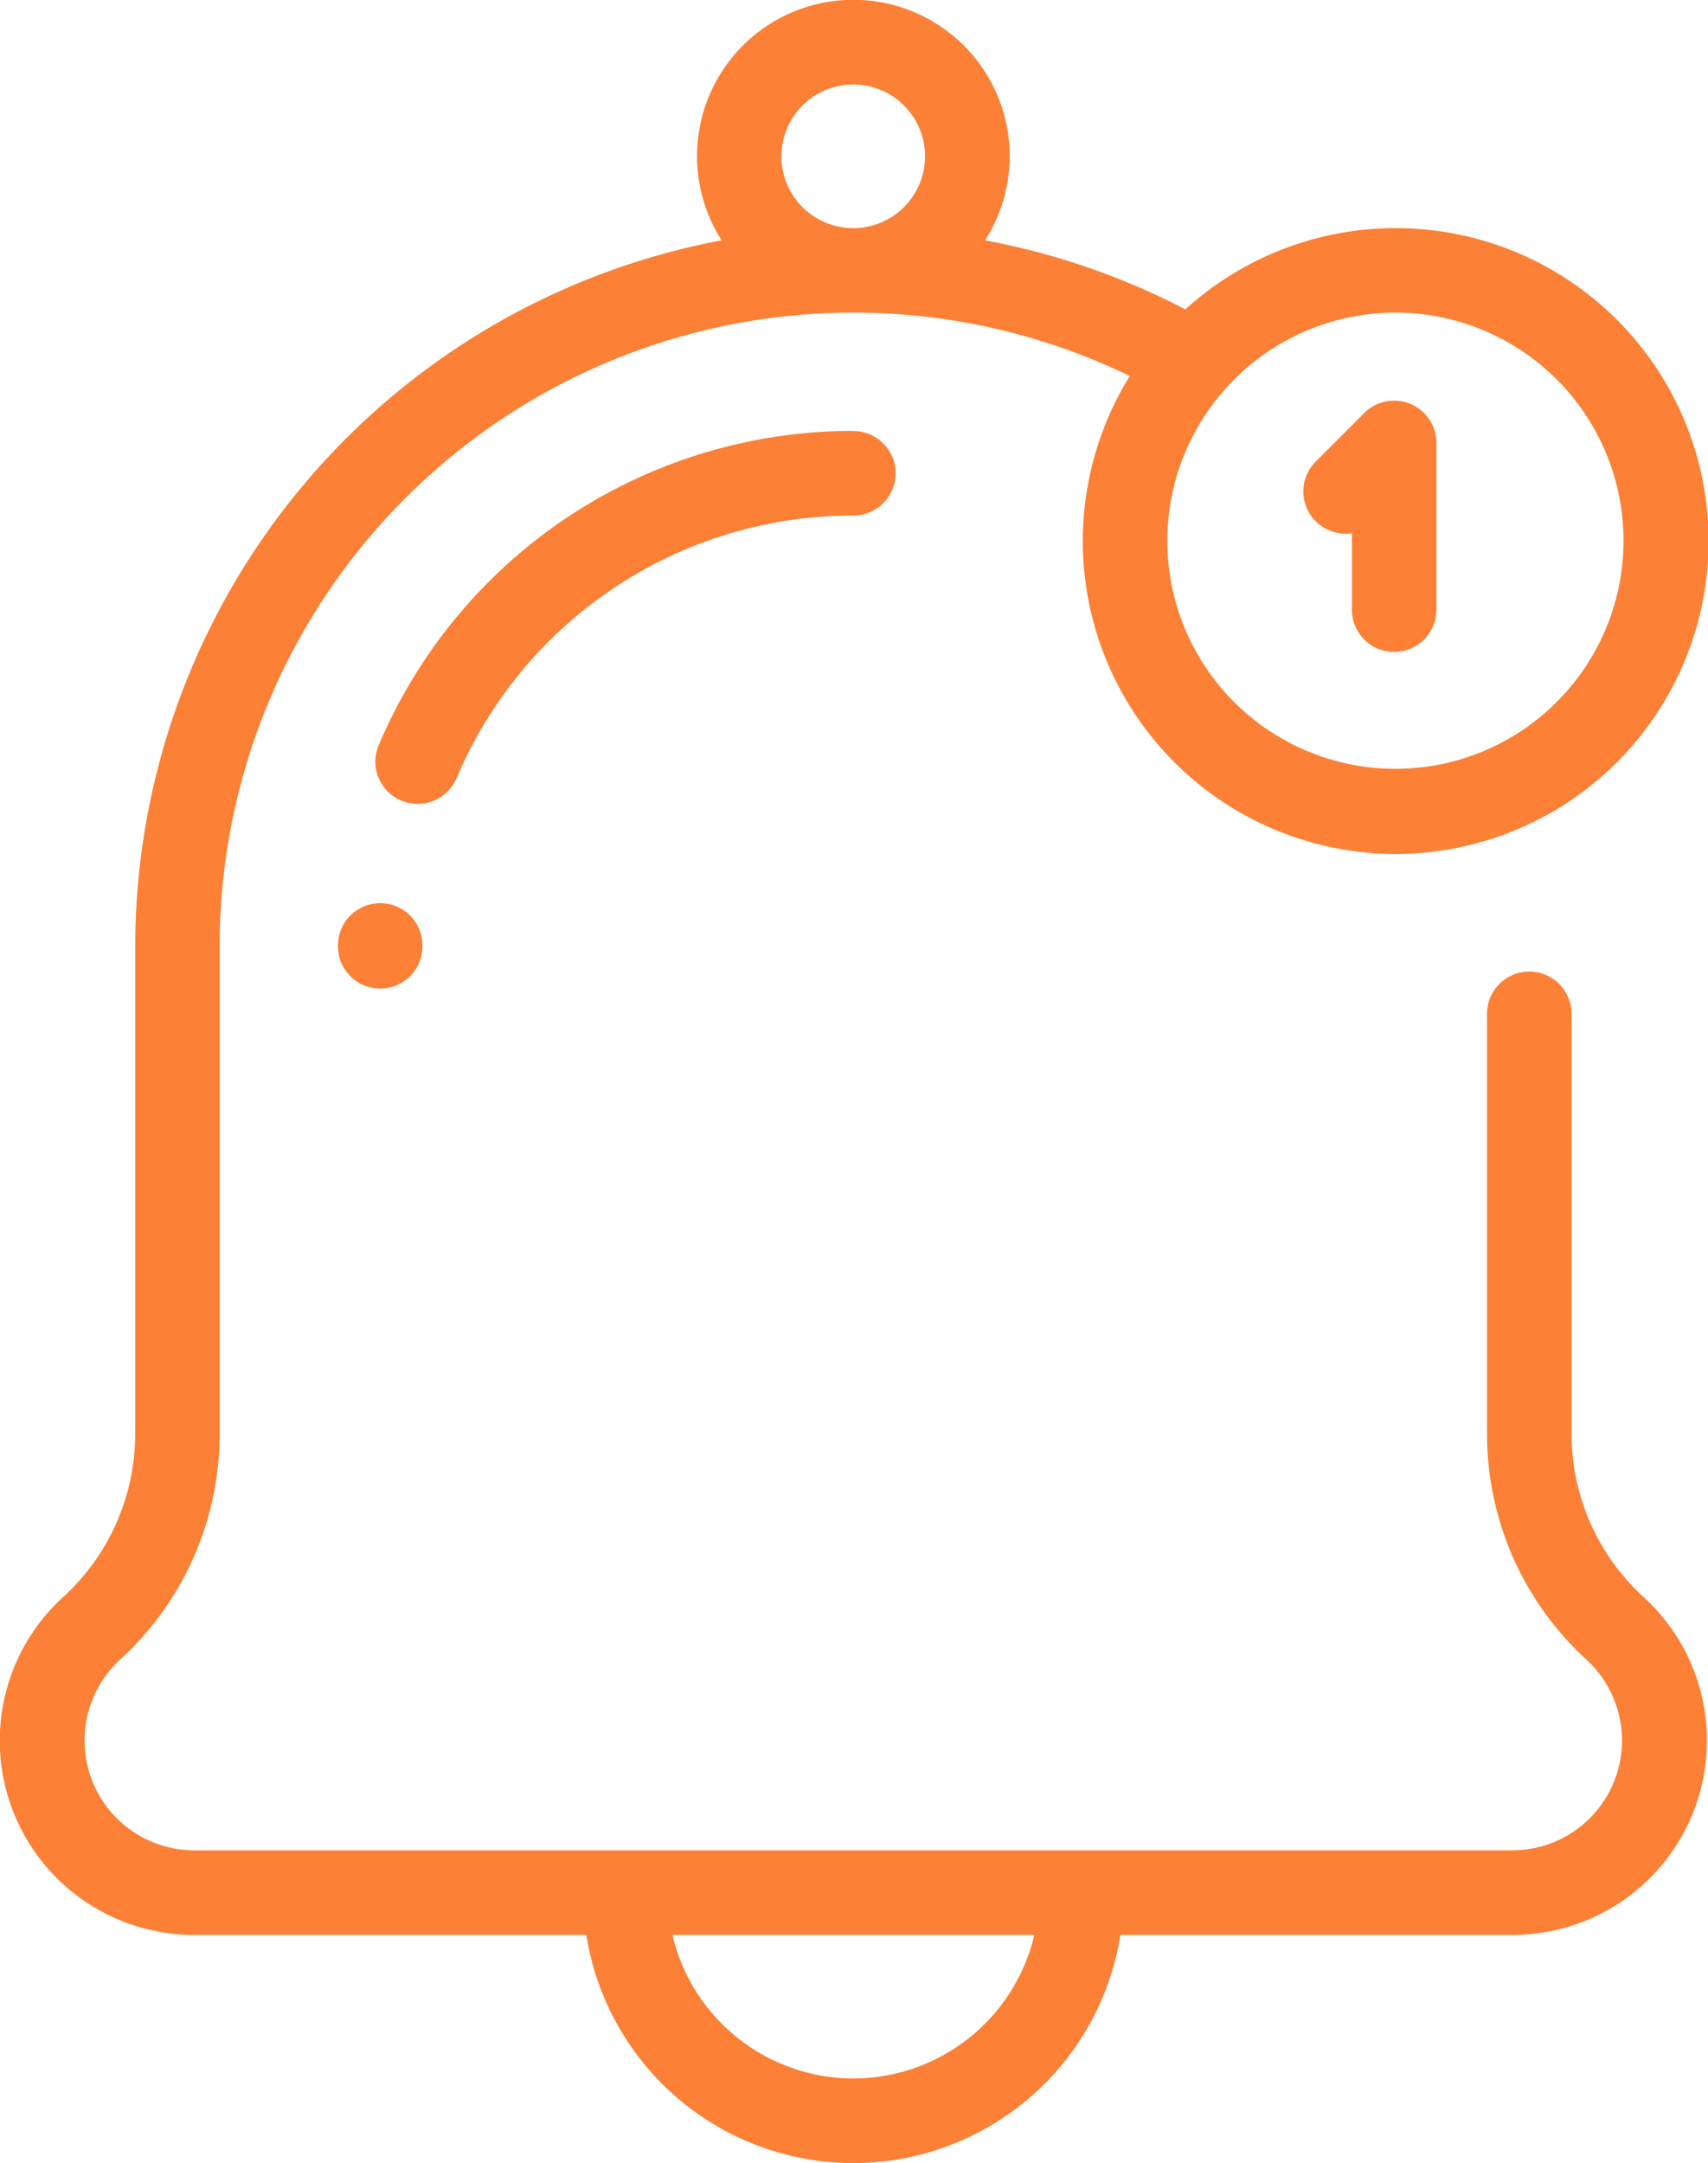 <svg id="notification" xmlns="http://www.w3.org/2000/svg" width="51.551" height="65.283" viewBox="0 0 51.551 65.283">
  <g id="Group_320" data-name="Group 320" transform="translate(0 0)">
    <g id="Group_319" data-name="Group 319">
      <path id="Path_110" data-name="Path 110" d="M103.452,48.2A6.67,6.67,0,0,1,101.28,43.3V30.6a1.275,1.275,0,0,0-2.55,0V43.3a9.226,9.226,0,0,0,3,6.791A3.315,3.315,0,0,1,99.5,55.848H59.713a3.315,3.315,0,0,1-2.236-5.761,9.226,9.226,0,0,0,3-6.791V28.561A19.13,19.13,0,0,1,87.949,11.349a9.444,9.444,0,1,0,1.675-2.011,21.621,21.621,0,0,0-6.045-2.084,4.718,4.718,0,1,0-7.95,0,21.711,21.711,0,0,0-17.7,21.309V43.3A6.67,6.67,0,0,1,55.756,48.2,5.865,5.865,0,0,0,59.713,58.4H71.544a8.16,8.16,0,0,0,16.12,0H99.5A5.865,5.865,0,0,0,103.452,48.2ZM95.964,9.435a6.885,6.885,0,1,1-6.885,6.885A6.893,6.893,0,0,1,95.964,9.435ZM79.6,2.55a2.168,2.168,0,1,1-2.168,2.167A2.17,2.17,0,0,1,79.6,2.55Zm0,60.183A5.619,5.619,0,0,1,74.142,58.4H85.067A5.619,5.619,0,0,1,79.6,62.733Z" transform="translate(-53.848 0)" fill="#fc8035"/>
    </g>
  </g>
  <g id="Group_322" data-name="Group 322" transform="translate(10.2 27.26)">
    <g id="Group_321" data-name="Group 321" transform="translate(0)">
      <path id="Path_111" data-name="Path 111" d="M135.123,213.791a1.275,1.275,0,0,0-1.275,1.275v.027a1.275,1.275,0,0,0,2.55,0v-.027A1.275,1.275,0,0,0,135.123,213.791Z" transform="translate(-133.848 -213.791)" fill="#fc8035"/>
    </g>
  </g>
  <g id="Group_324" data-name="Group 324" transform="translate(11.33 13.005)">
    <g id="Group_323" data-name="Group 323" transform="translate(0)">
      <path id="Path_112" data-name="Path 112" d="M157.131,102a15.537,15.537,0,0,0-14.325,9.482,1.275,1.275,0,1,0,2.347,1,12.991,12.991,0,0,1,11.977-7.928,1.275,1.275,0,1,0,0-2.55Z" transform="translate(-142.704 -101.999)" fill="#fc8035"/>
    </g>
  </g>
  <g id="Group_326" data-name="Group 326" transform="translate(39.336 12.092)">
    <g id="Group_325" data-name="Group 325">
      <path id="Path_113" data-name="Path 113" d="M365.578,94.93a1.276,1.276,0,0,0-1.389.276l-1.466,1.466a1.275,1.275,0,0,0,1.093,2.162v2.309a1.275,1.275,0,1,0,2.55,0V96.108A1.275,1.275,0,0,0,365.578,94.93Z" transform="translate(-362.348 -94.833)" fill="#fc8035"/>
    </g>
  </g>
</svg>

